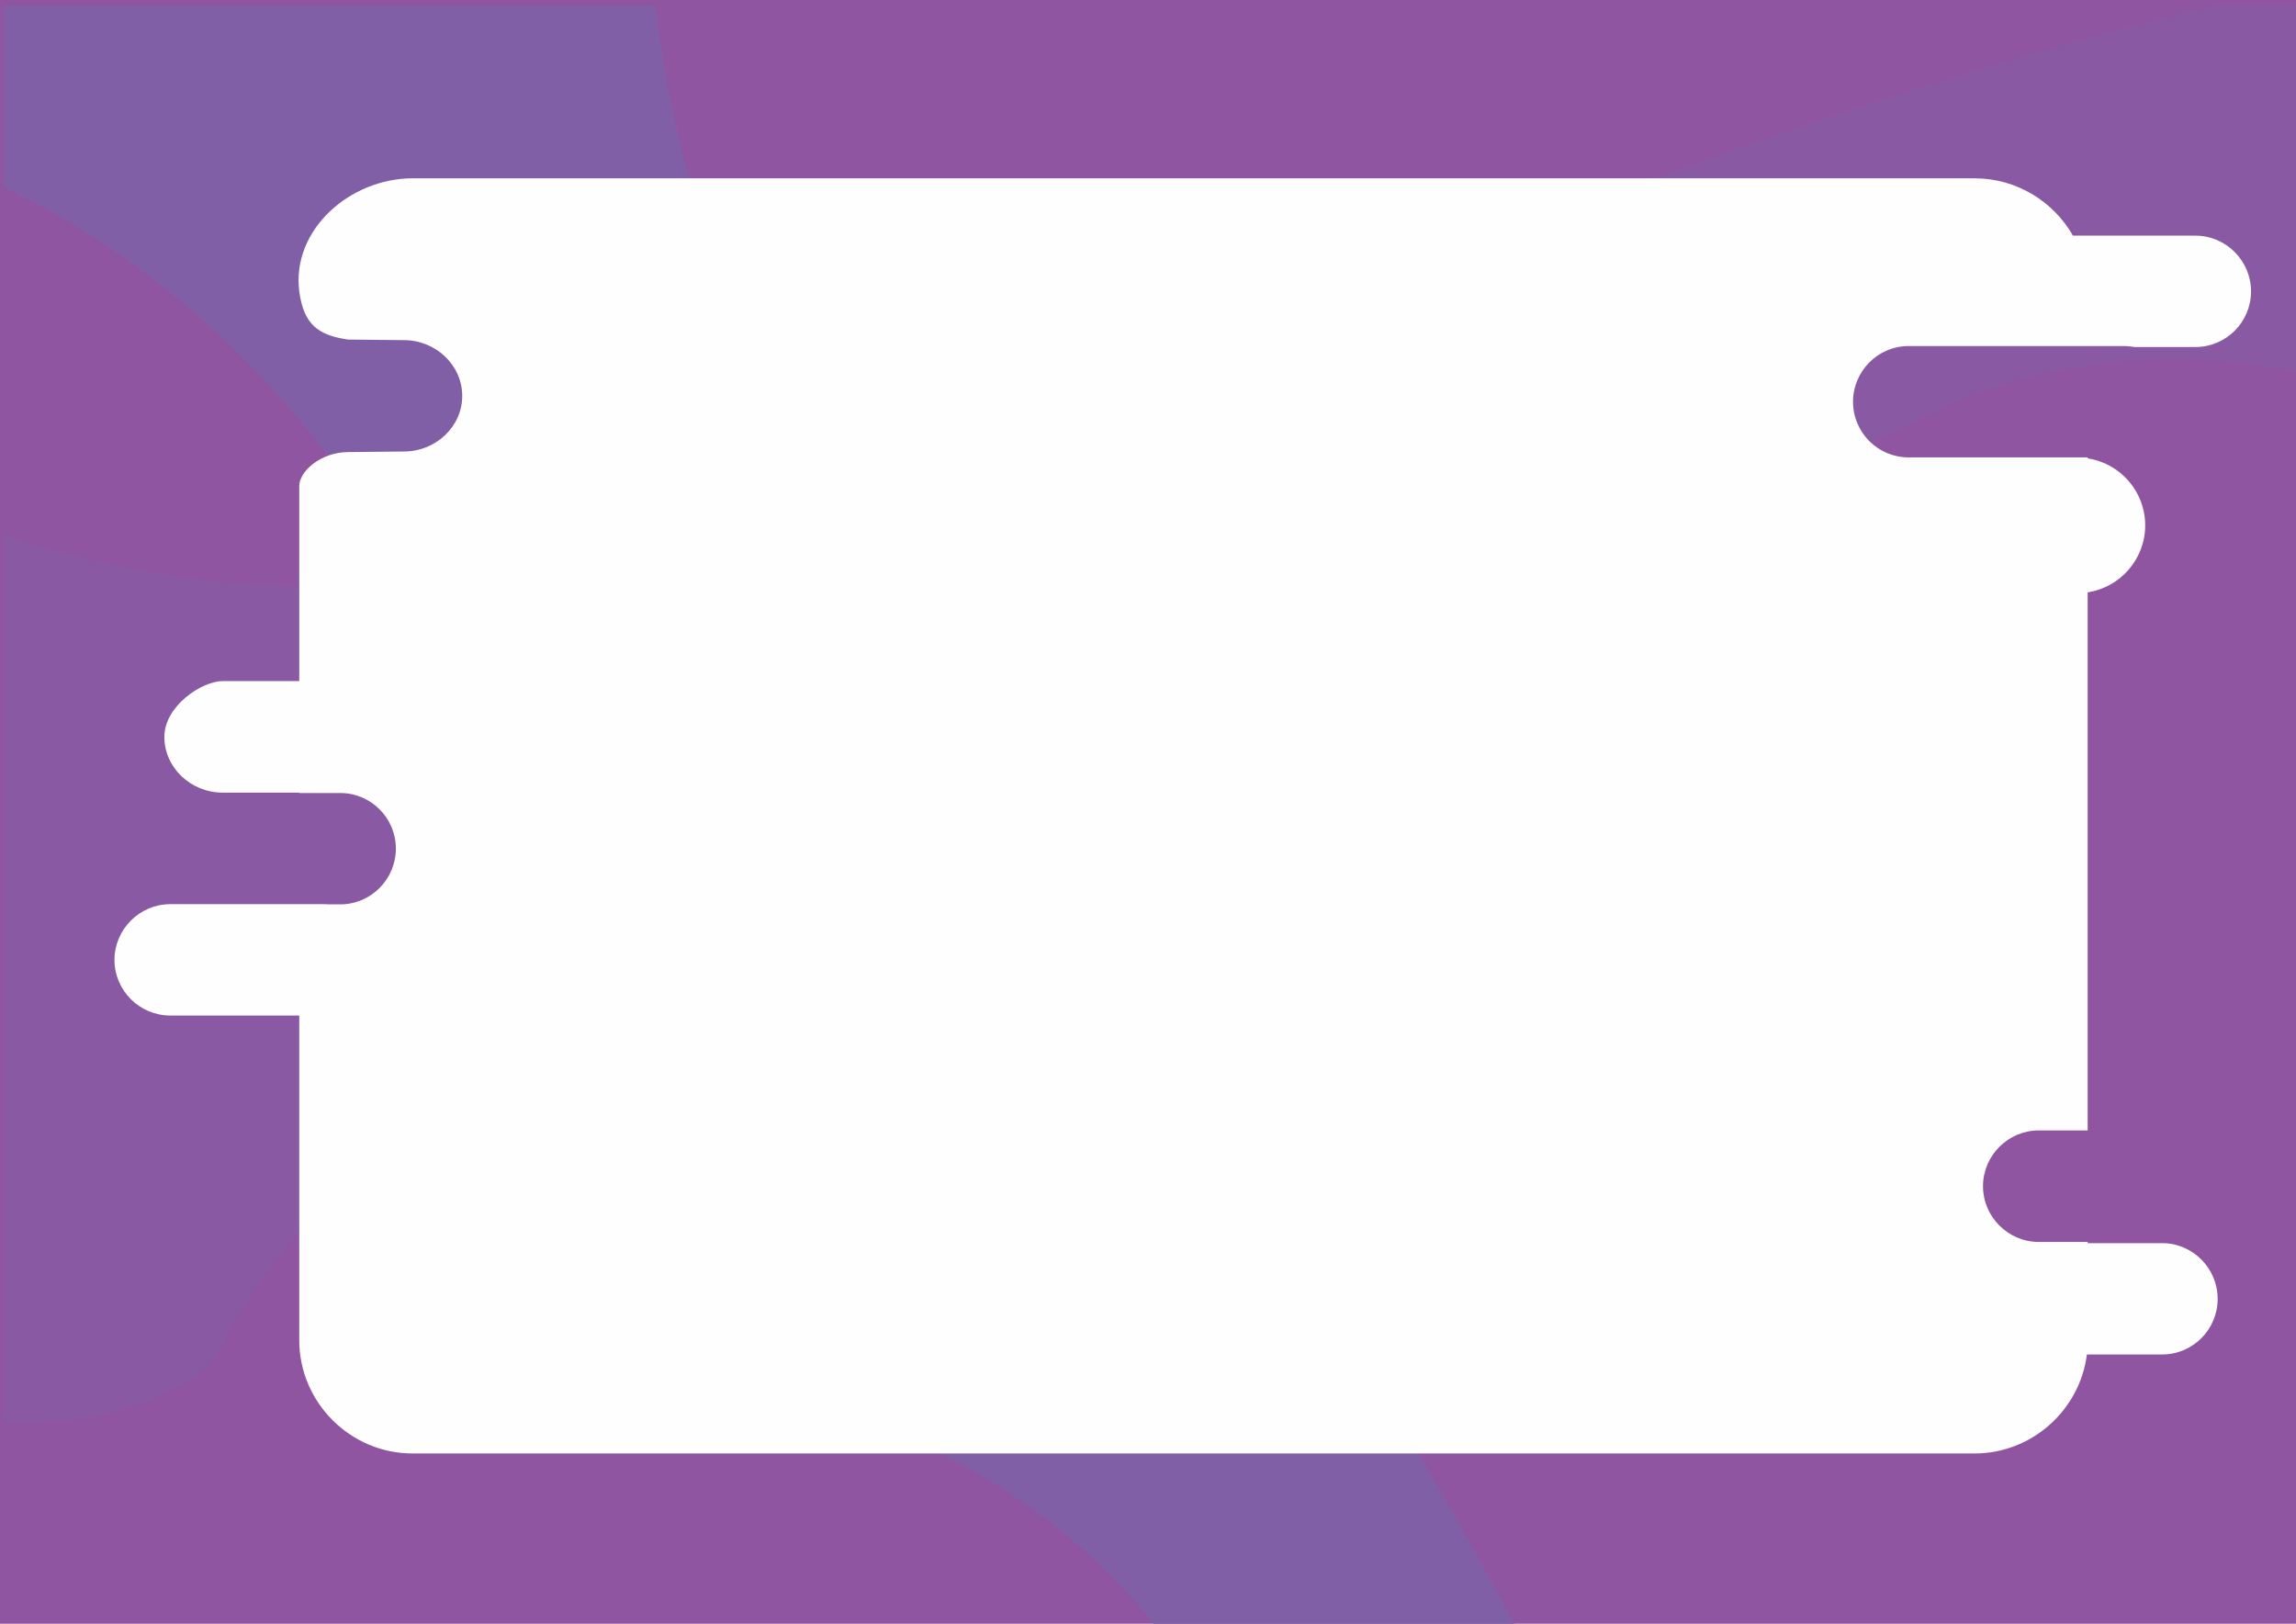 <?xml version="1.0" encoding="UTF-8"?>
<!DOCTYPE svg PUBLIC "-//W3C//DTD SVG 1.1//EN" "http://www.w3.org/Graphics/SVG/1.1/DTD/svg11.dtd">
<!-- Creator: CorelDRAW X7 -->
<svg xmlns="http://www.w3.org/2000/svg" xml:space="preserve" width="11.693in" height="8.268in" version="1.1" style="shape-rendering:geometricPrecision; text-rendering:geometricPrecision; image-rendering:optimizeQuality; fill-rule:evenodd; clip-rule:evenodd"
viewBox="0 0 11693 8268"
 xmlns:xlink="http://www.w3.org/1999/xlink">
 <defs>
  <style type="text/css">
   <![CDATA[
    .fil4 {fill:none}
    .fil3 {fill:#FEFEFE}
    .fil0 {fill:#9055A0}
    .fil1 {fill:#895AA3}
    .fil2 {fill:#805FA7}
   ]]>
  </style>
   <clipPath id="id0">
    <path d="M20 27l11697 0 0 8254 -11697 0 0 -8254z"/>
   </clipPath>
 </defs>
 <rect class="fil0" width="11693" height="8268"/>
 <g id="Layer_x0020_1">
  <g>
  </g>
  <g style="clip-path:url(#id0)">
   <g>
    <g id="_2239003274832">
     <path class="fil1" d="M-1227 2144c3997,2423 7195,-1005 13053,-2238l332 2105c-1366,-449 -2732,-78 -3632,1246 -2487,1234 -5993,961 -7461,3701 -542,412 -1683,469 -2092,-426l-200 -4388z"/>
     <path class="fil2" d="M3662 -2492c-1570,4401 2430,6846 4815,12336l-1995 749c165,-1429 -472,-2692 -1950,-3309 -1709,-2188 -2146,-5677 -5126,-6564 -512,-448 -797,-1554 -2,-2135l4258 -1077z"/>
    </g>
    <path class="fil3" d="M2101 908l7955 0c214,0 402,118 501,292l624 0c156,0 283,128 283,284l0 0c0,156 -127,283 -283,283l-310 0c-17,-3 -35,-5 -53,-5l-1098 0c-156,0 -283,128 -283,284l0 0c0,156 127,283 283,283l912 0 0 5c166,25 293,169 293,341l0 0c0,172 -127,316 -293,341l0 2740 -249 0c-156,0 -284,128 -284,284l0 0c0,156 128,284 284,284l249 0 0 6 379 0c156,0 283,128 283,284l0 0c0,156 -127,283 -283,283l-383 0c-36,283 -280,504 -572,504l-7955 0c-317,0 -577,-260 -577,-577l0 -1653 -657 0c-156,0 -284,-127 -284,-283l0 0c0,-156 128,-284 284,-284l786 0c5,0 10,0 16,1l64 0c156,0 283,-128 283,-284l0 0c0,-156 -127,-283 -283,-283l-209 0 0 -2 -390 0c-163,0 -297,-128 -297,-284l0 0c0,-156 190,-284 297,-284l390 0 0 -990c-3,-75 107,-175 248,-176l285 -3c163,0 297,-127 297,-283l0 0c0,-156 -134,-284 -297,-284l-285 -3c-148,-22 -225,-73 -248,-245 -40,-315 260,-576 577,-576z"/>
   </g>
  </g>
  <polygon class="fil4" points="20,27 11717,27 11717,8281 20,8281 "/>
 </g>
</svg>
